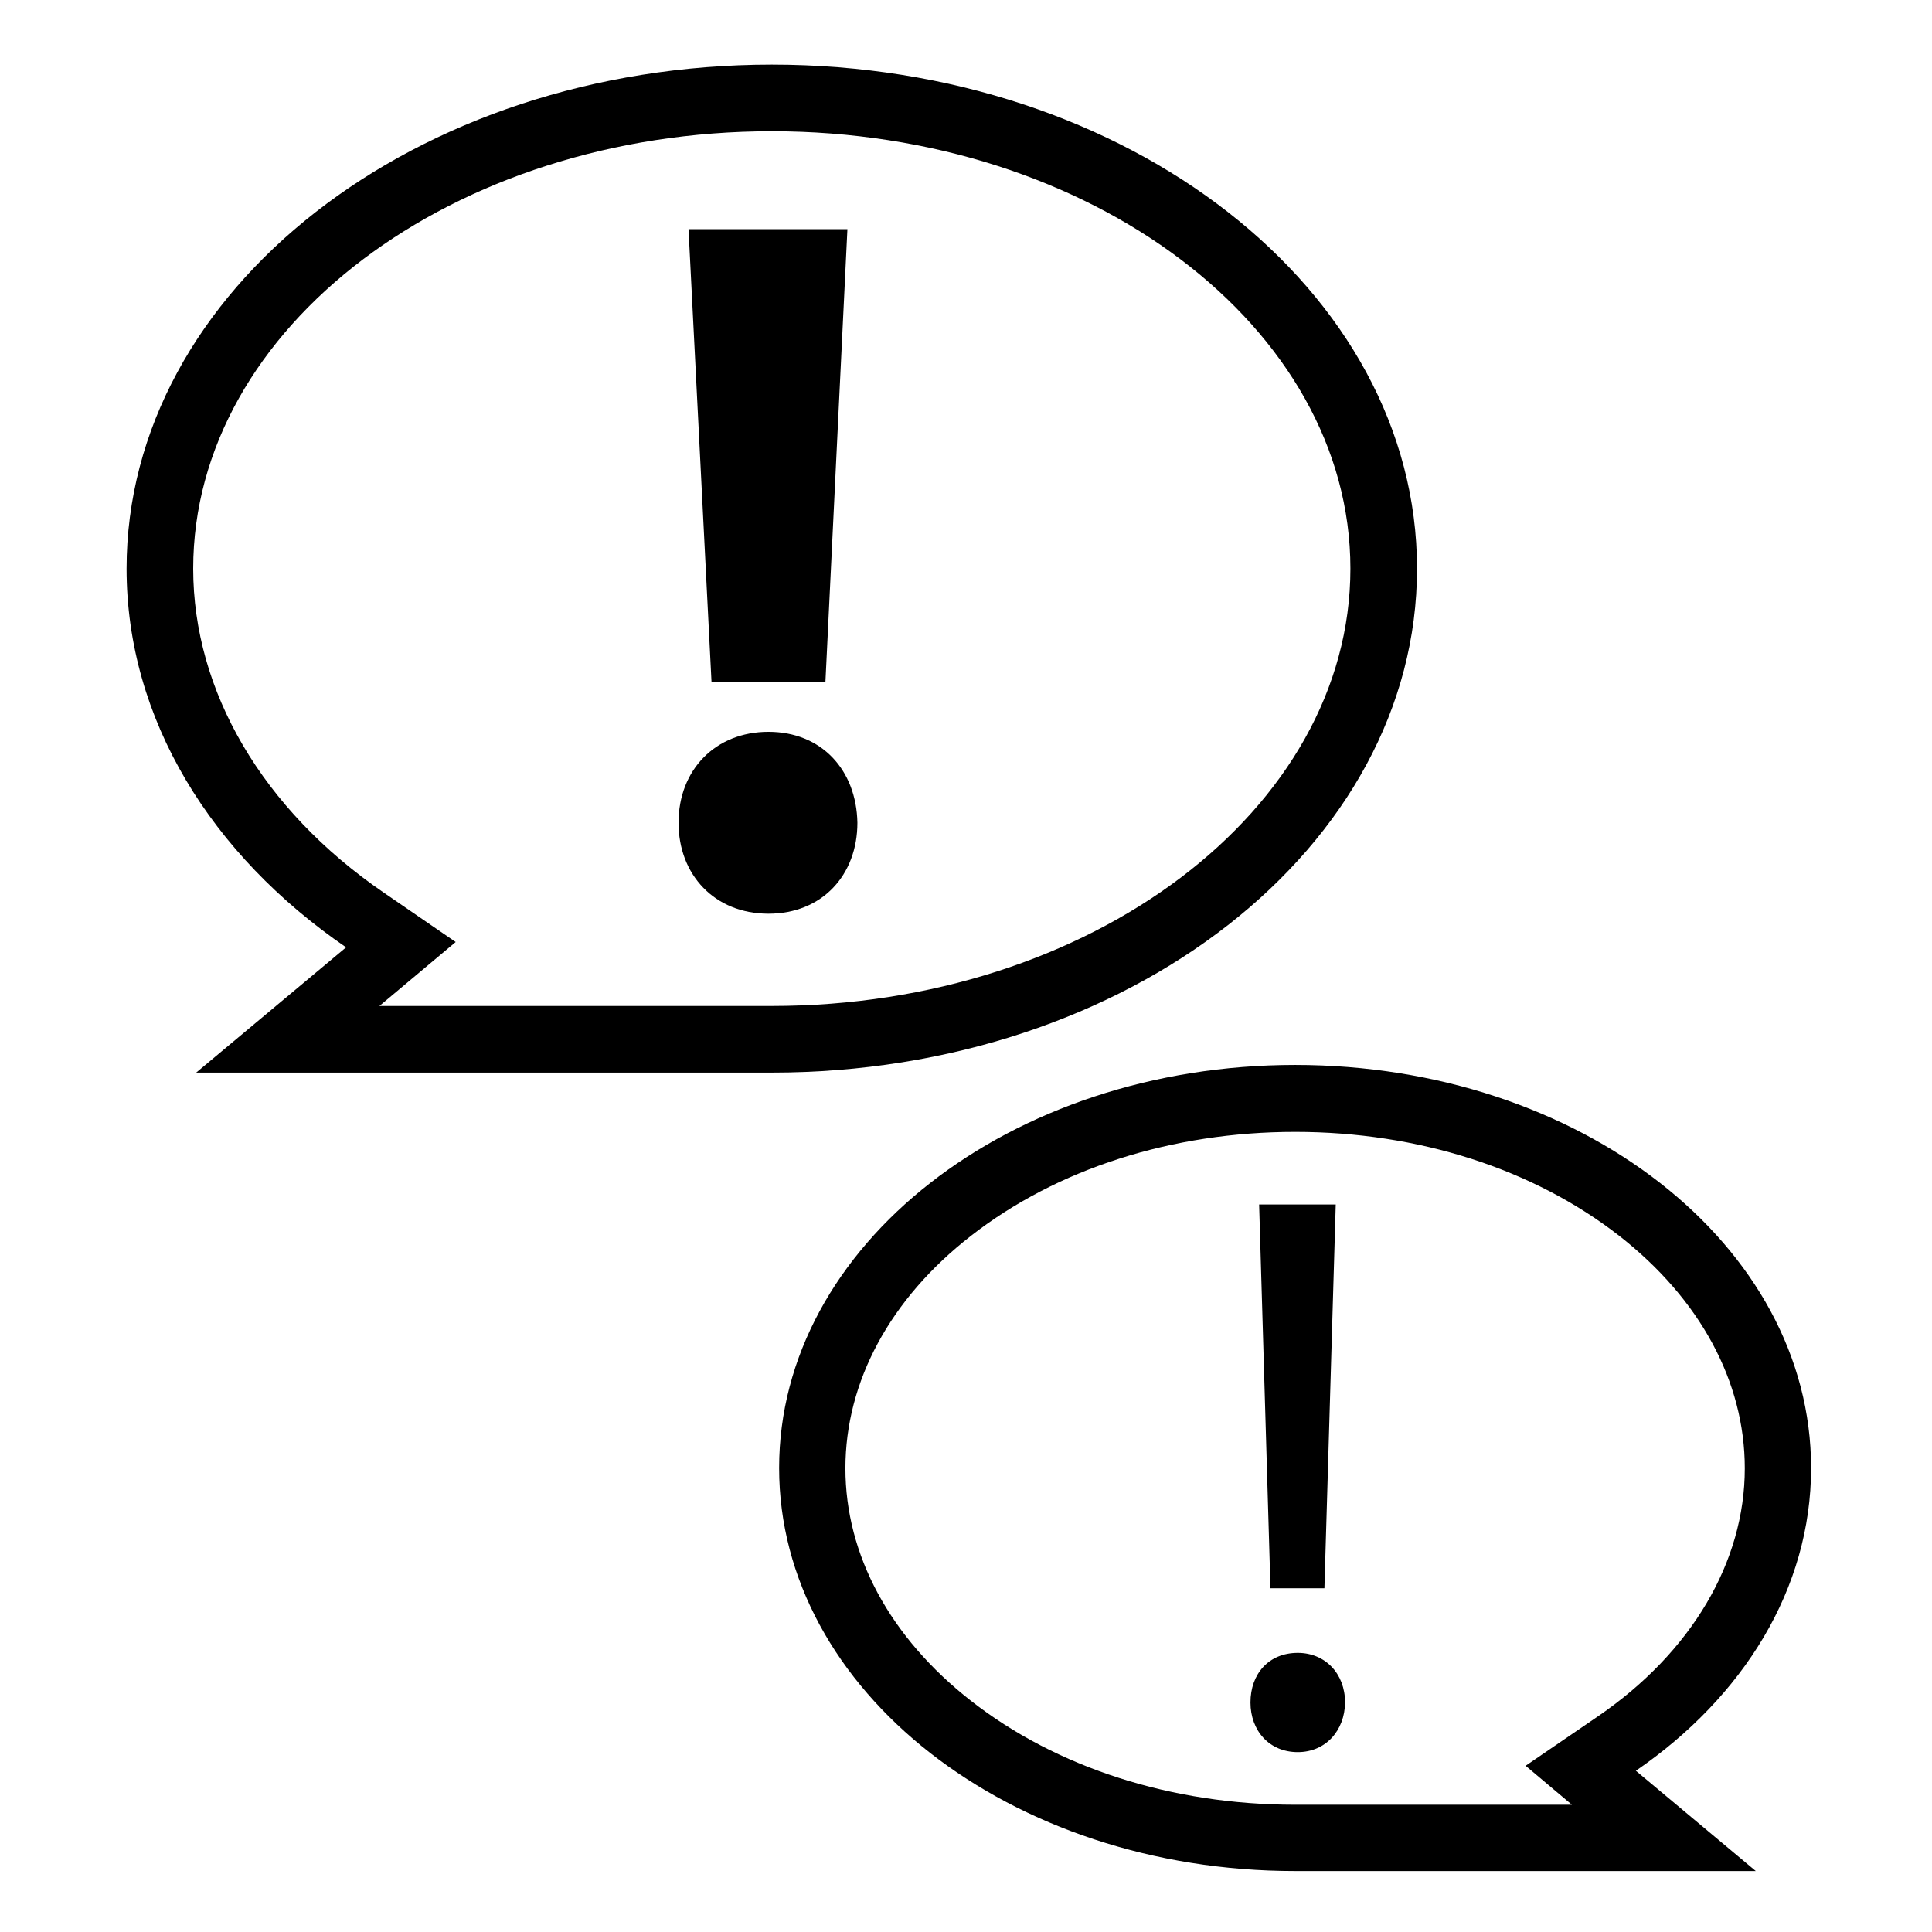 <?xml version="1.0" encoding="utf-8"?>
<!-- Generator: Adobe Illustrator 22.0.0, SVG Export Plug-In . SVG Version: 6.00 Build 0)  -->
<svg version="1.1" id="Ebene_1" xmlns="http://www.w3.org/2000/svg" xmlns:xlink="http://www.w3.org/1999/xlink" x="0px" y="0px"
	 viewBox="0 0 580 580" style="enable-background:new 0 0 580 580;" xml:space="preserve">
<style type="text/css">
	.st0{enable-background:new    ;}
</style>
<g id="inform_x5F_gi">
	<g id="Blase_groß">
		<path d="M231.7,19.4C124.7,19.4,38,87.1,38,170.7c0,45.3,25.5,86,65.9,113.7l-45,37.6h156.2h16.6c107,0,193.7-67.7,193.7-151.3
			S338.7,19.4,231.7,19.4z M231.7,302h-16.6H113.9l22.9-19.2l-21.7-14.9C78.8,243,58,207.5,58,170.7c0-72.4,77.9-131.3,173.7-131.3
			s173.7,58.9,173.7,131.3S327.4,302,231.7,302z"/>
		<path d="M203.7,247c0-15.9,11.1-27.3,27-27.3c15.9,0,26.4,11.4,26.7,27.3c0,15.6-10.5,27.3-26.7,27.3S203.7,262.6,203.7,247z
			 M213.6,204.7l-6.9-135.9h47.7l-6.6,135.9H213.6z"/>
	</g>
	<g id="Blase_klein">
		<path d="M543.7,440.7c0-66.9-69.3-121-154.9-121s-154.9,54.2-154.9,121s69.3,121,154.9,121h13.3h125l-36-30.1
			C523.3,509.5,543.7,477,543.7,440.7z M471.9,541.8H402h-13.3c-36.9,0-71.5-11.1-97.2-31.2c-24.3-19-37.7-43.8-37.7-69.8
			s13.4-50.9,37.7-69.8c25.8-20.1,60.3-31.2,97.3-31.2s71.5,11.1,97.3,31.2c24.3,19,37.7,43.8,37.7,69.8c0,28.1-16,55.2-44,74.4
			L458,530.1L471.9,541.8z"/>
		<g class="st0">
			<path d="M389.6,526c-8.6,0-14.2-6.5-14.2-14.9c0-8.6,5.5-14.9,14.2-14.9c8.2,0,14.2,6.2,14.2,14.9C403.7,519.5,398,526,389.6,526
				z M381.4,476.8l-3.4-115.2h23l-3.4,115.2H381.4z"/>
		</g>
	</g>
</g>
</svg>
